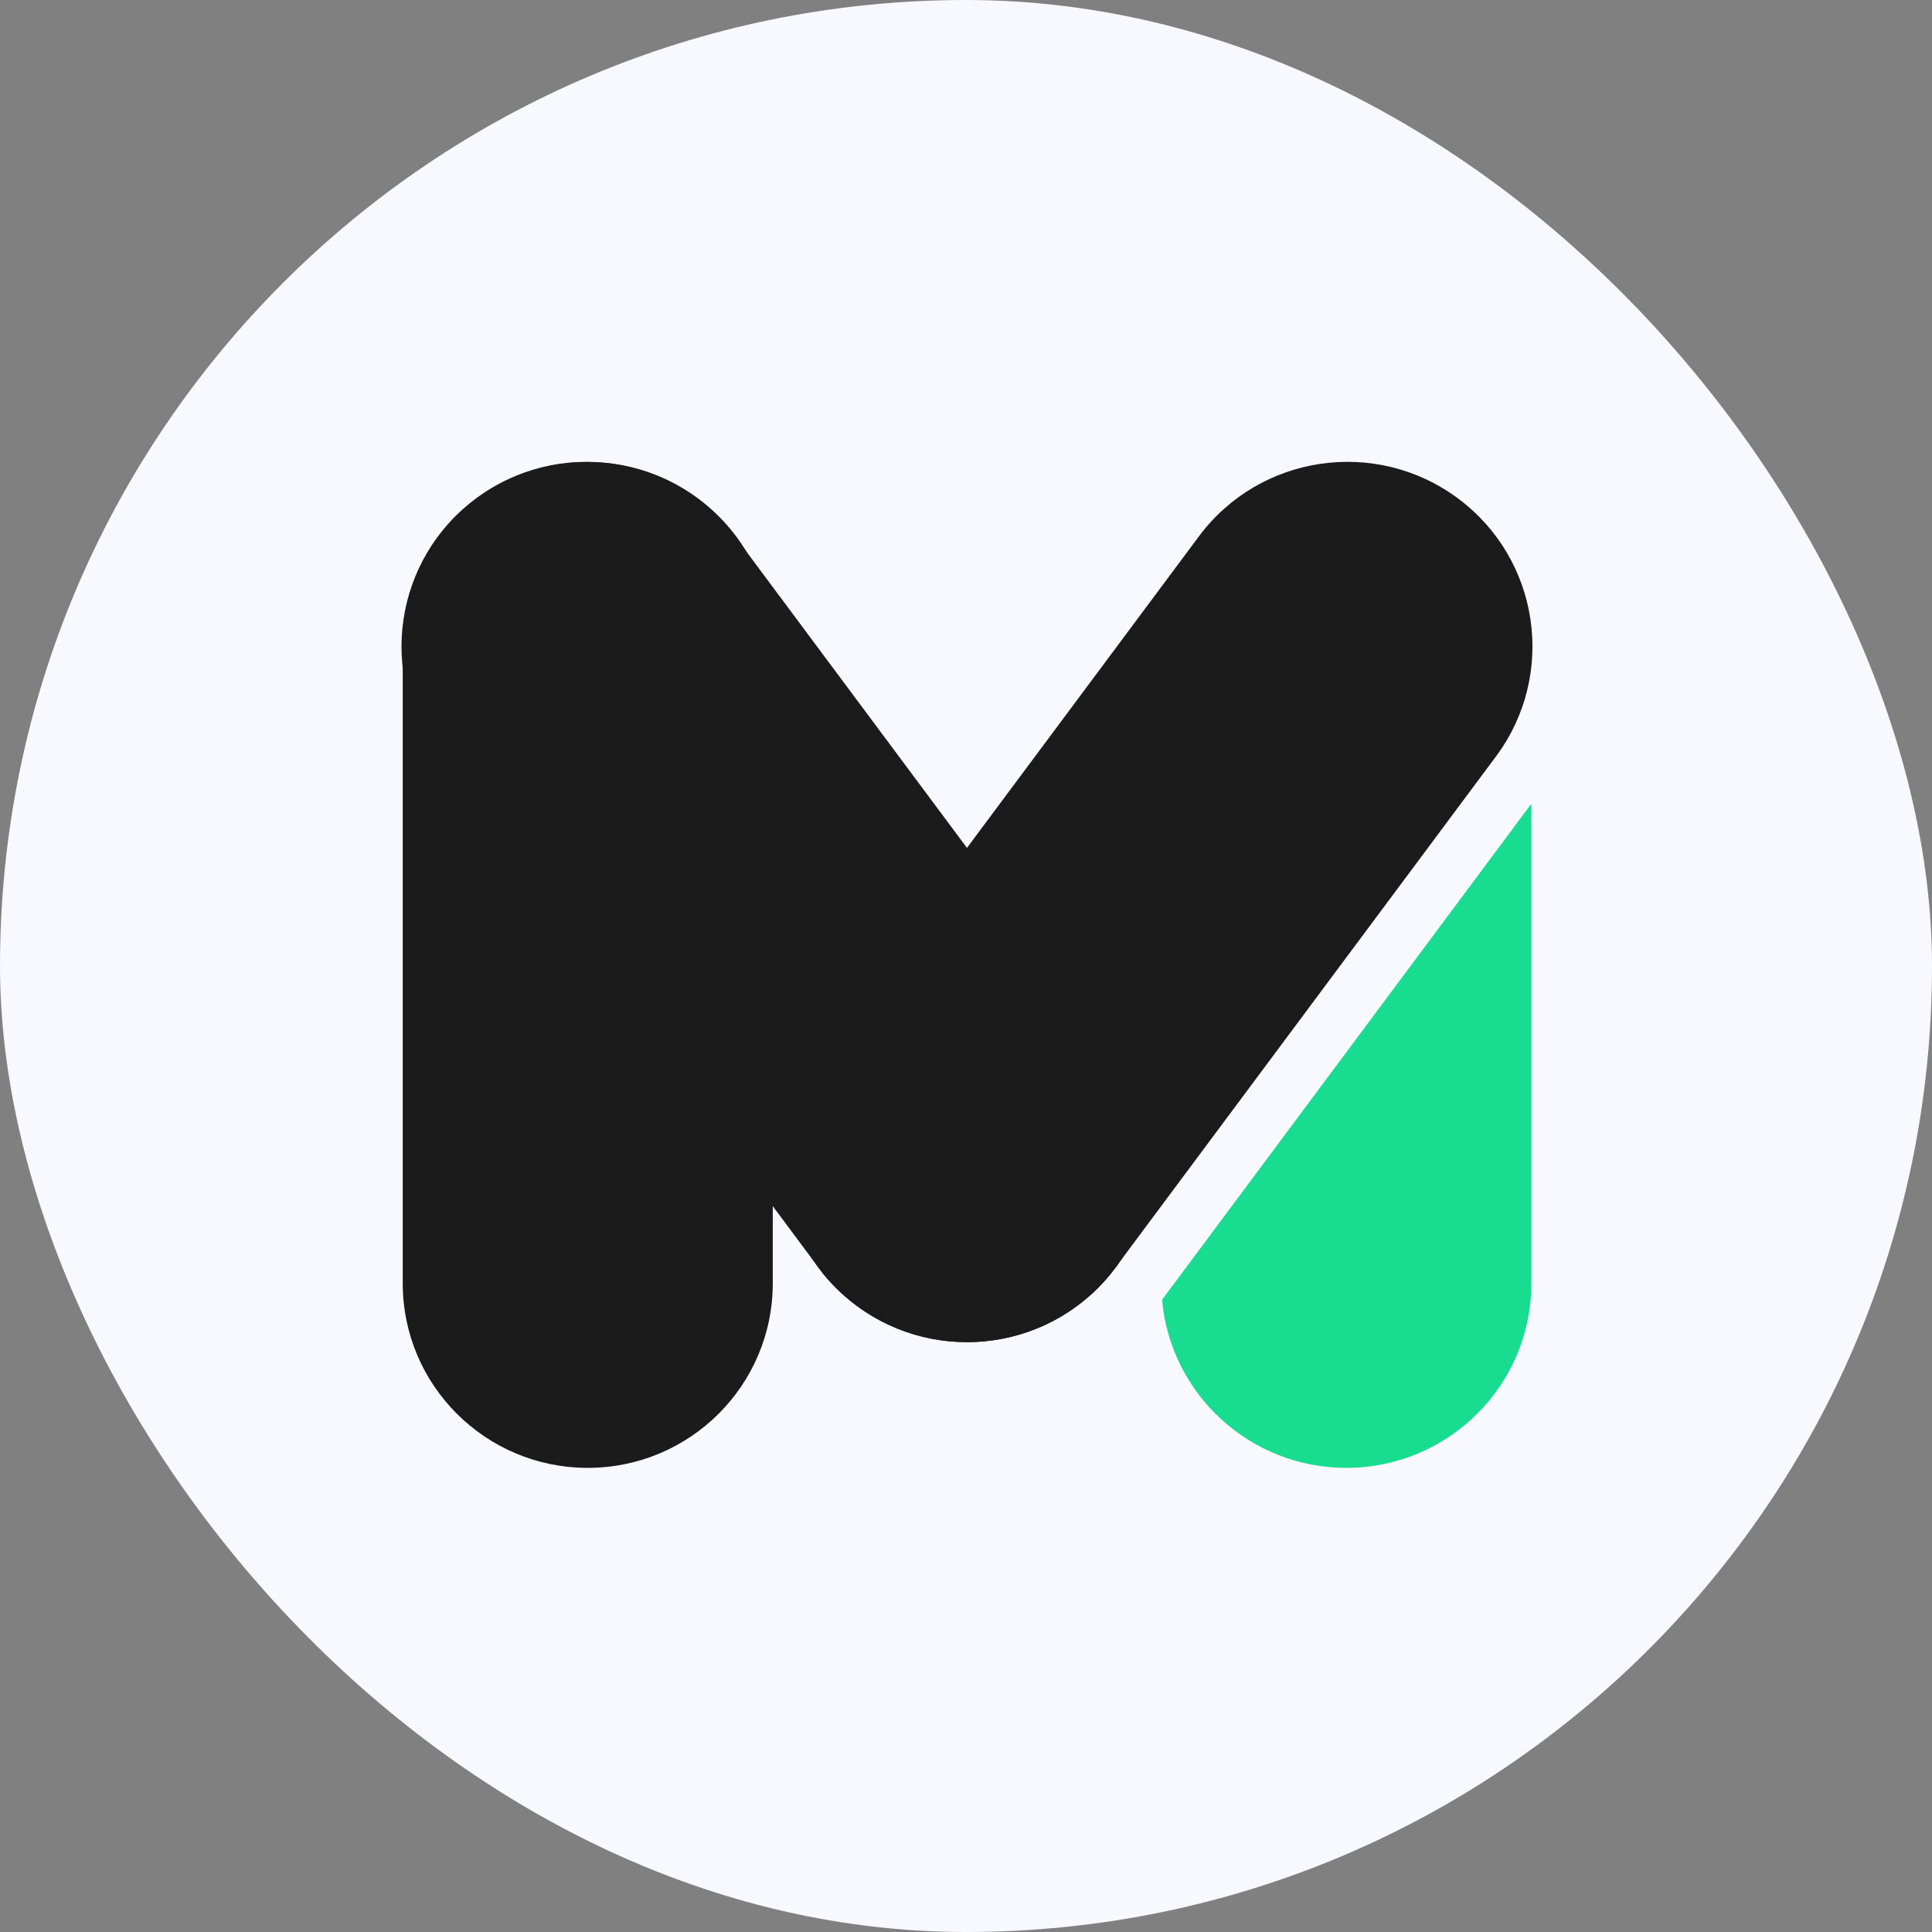 <svg width="64" height="64" viewBox="0 0 64 64" fill="none" xmlns="http://www.w3.org/2000/svg">
<rect x="0" y="0" width="64" height="64" fill="#808080" stroke="none"/>
<rect width="64" height="64" rx="32" fill="#F8F8FF"/>
<g clip-path="url(#clip0_2042_1375)">
<path fill-rule="evenodd" clip-rule="evenodd" d="M38.494 43.057L50.728 26.624L50.728 42.512C50.728 45.888 47.984 48.625 44.599 48.625C41.398 48.625 38.771 46.178 38.494 43.057Z" fill="#18DD90"/>
<path fill-rule="evenodd" clip-rule="evenodd" d="M28.375 43.255C31.092 45.267 34.931 44.702 36.95 41.991L49.556 25.058C51.574 22.347 51.007 18.518 48.29 16.505C45.572 14.492 41.733 15.057 39.715 17.768L27.108 34.701C25.09 37.412 25.657 41.241 28.375 43.255Z" fill="#1B1B1B"/>
<path fill-rule="evenodd" clip-rule="evenodd" d="M19.47 48.625C16.085 48.625 13.341 45.888 13.341 42.511L13.341 21.419C13.341 18.043 16.085 15.306 19.47 15.306C22.855 15.306 25.599 18.043 25.599 21.419L25.599 42.511C25.599 45.888 22.855 48.625 19.47 48.625Z" fill="#1B1B1B"/>
<path fill-rule="evenodd" clip-rule="evenodd" d="M35.691 43.255C32.973 45.269 29.134 44.703 27.116 41.992L14.509 25.059C12.491 22.348 13.058 18.519 15.775 16.506C18.493 14.492 22.332 15.058 24.35 17.769L36.957 34.702C38.975 37.413 38.408 41.242 35.691 43.255Z" fill="#1B1B1B"/>
</g>
<defs>
<clipPath id="clip0_2042_1375">
<rect width="38" height="33.625" fill="white" transform="translate(13 15)"/>
</clipPath>
</defs>
</svg>
